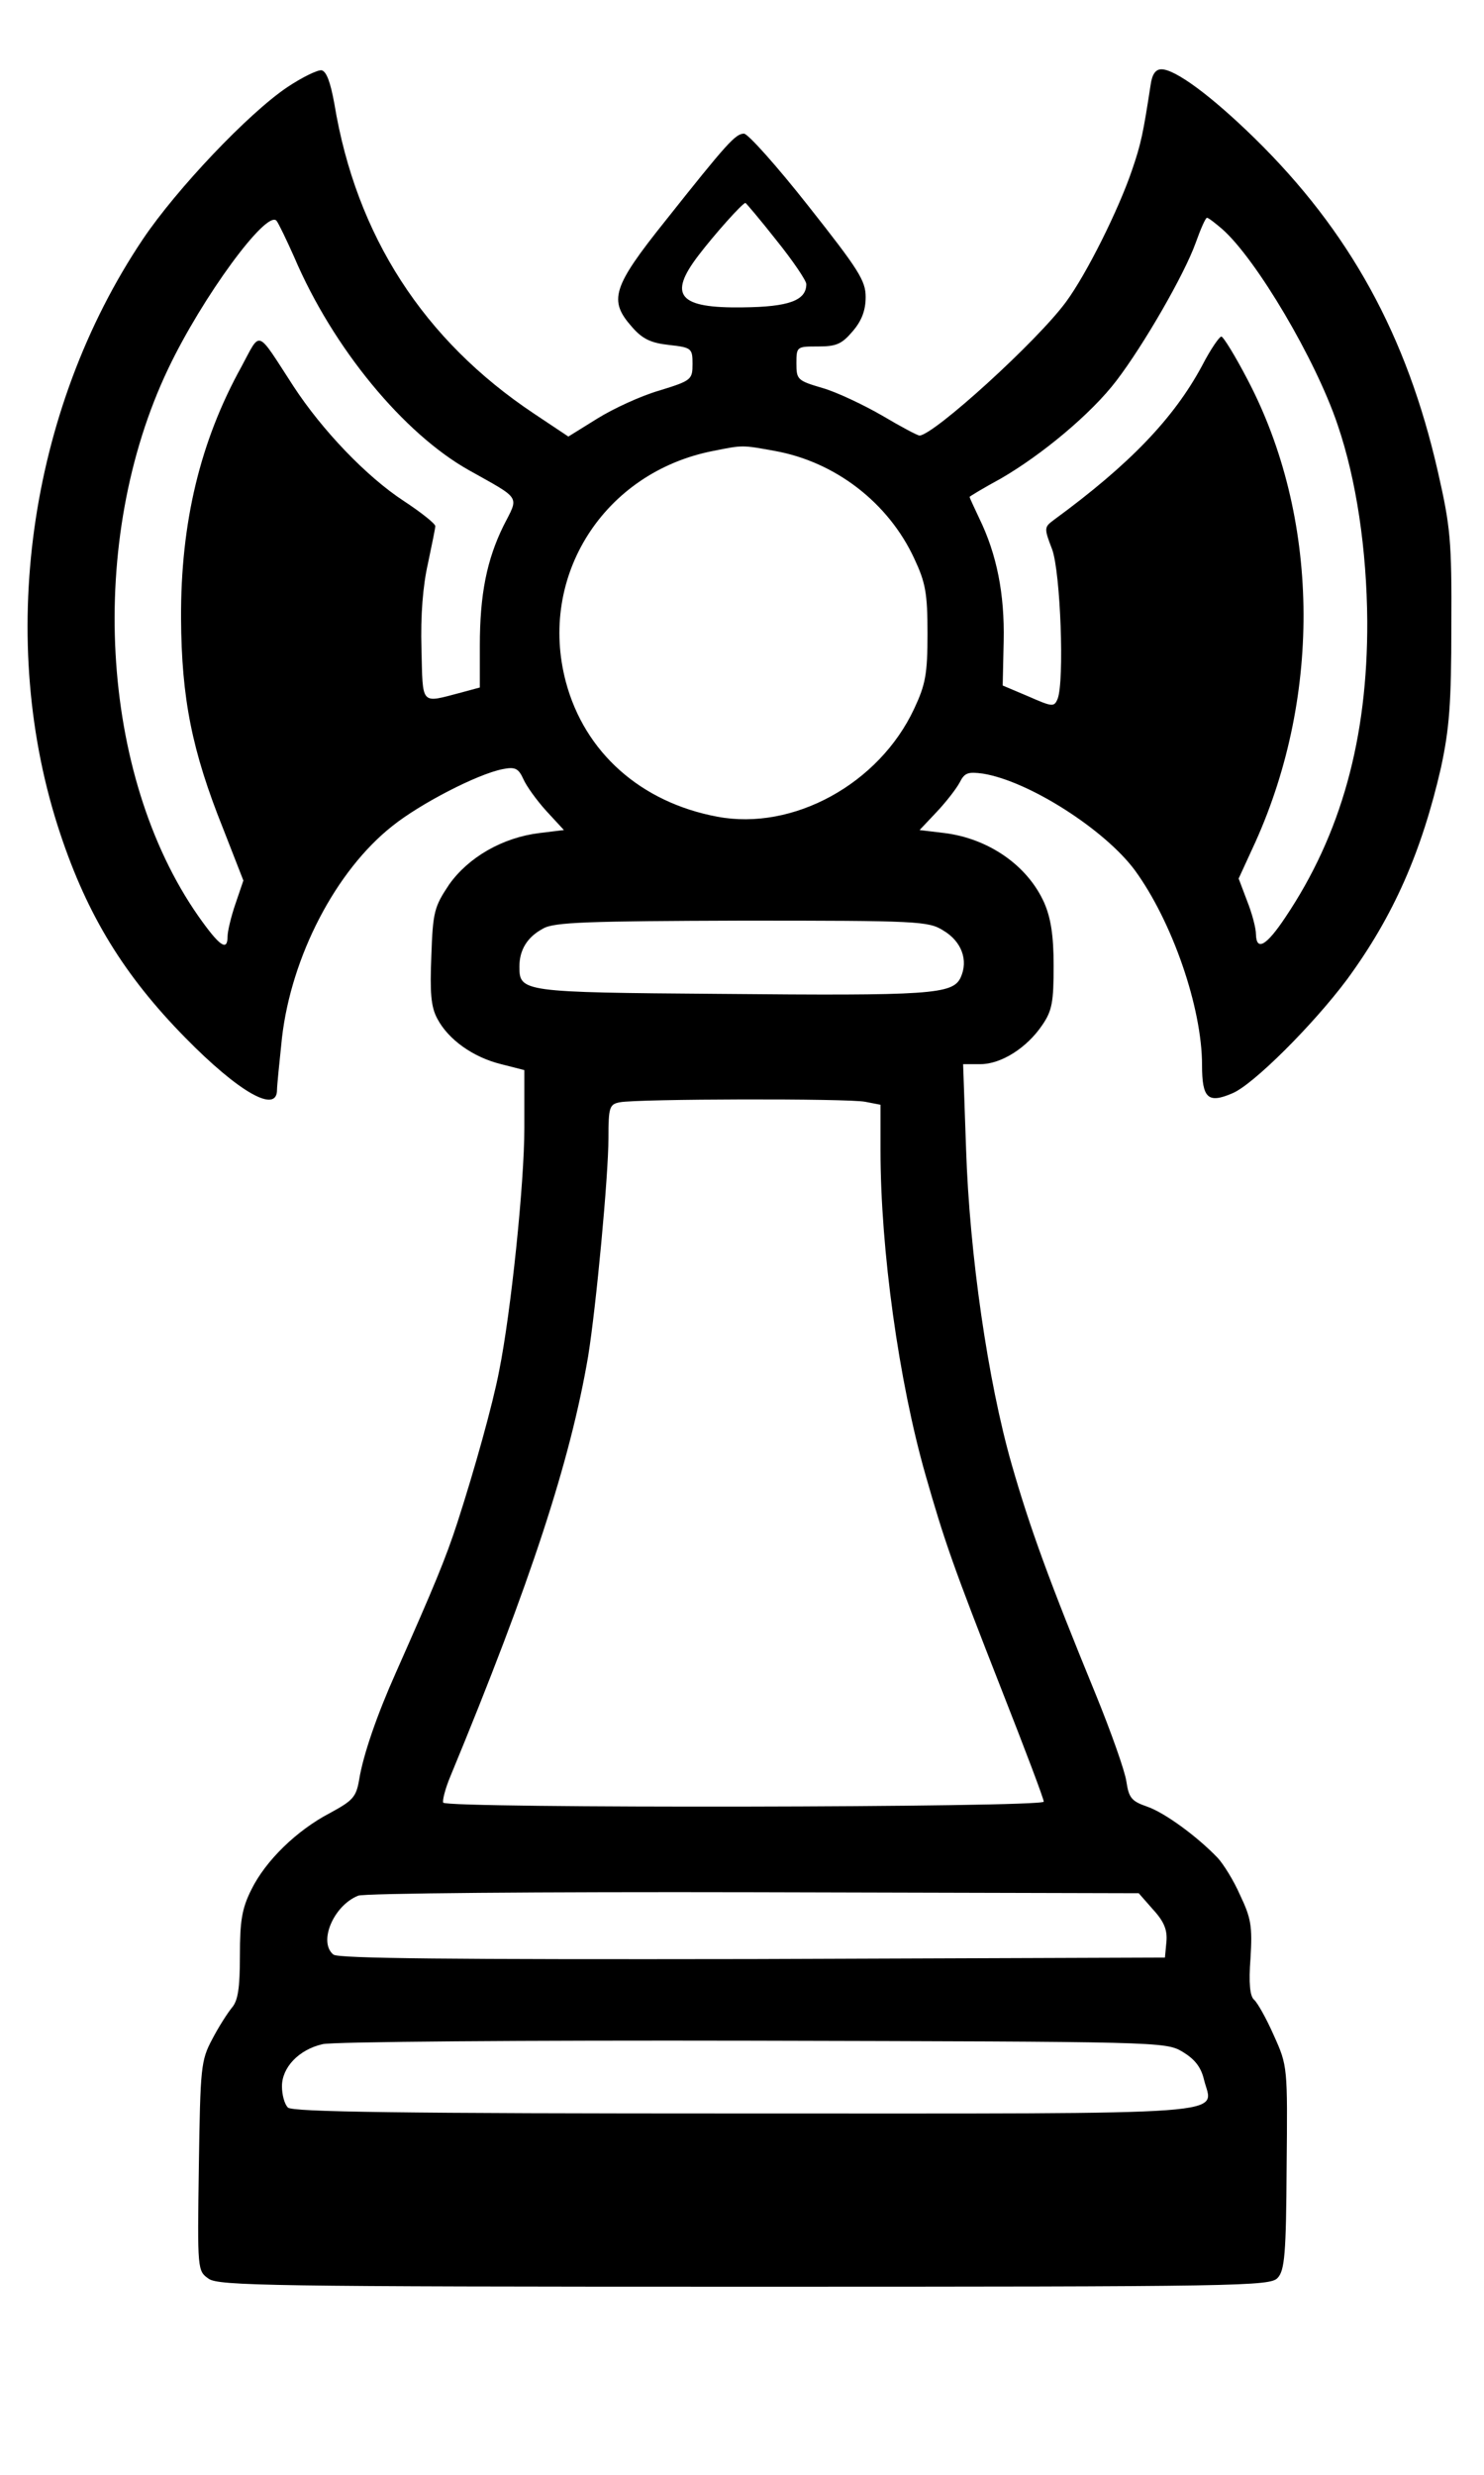 <?xml version="1.0" standalone="no"?>
<!DOCTYPE svg PUBLIC "-//W3C//DTD SVG 20010904//EN"
 "http://www.w3.org/TR/2001/REC-SVG-20010904/DTD/svg10.dtd">
<svg version="1.0" xmlns="http://www.w3.org/2000/svg"
 width="300pt" height="500pt" viewBox="0 0 300 500"
 preserveAspectRatio="xMidYMid meet">

<g transform="translate(0,500) scale(0.1,-0.1)"
fill="#000000" stroke="none">
<path d="M581 4824 c-79 -53 -224 -206 -292 -307 -233 -347 -297 -813 -167
-1202 55 -165 129 -286 253 -412 107 -109 185 -154 185 -105 0 9 5 57 10 105
19 165 109 338 223 428 56 45 172 105 223 115 25 5 32 2 42 -20 6 -14 27 -43
46 -64 l36 -39 -49 -6 c-75 -9 -144 -49 -183 -104 -30 -45 -33 -55 -36 -144
-3 -74 -1 -103 12 -127 22 -42 72 -78 129 -92 l47 -12 0 -117 c0 -111 -27
-372 -51 -491 -13 -68 -50 -200 -84 -305 -24 -74 -47 -129 -125 -305 -38 -85
-66 -166 -74 -216 -6 -35 -13 -42 -59 -67 -67 -35 -130 -96 -159 -155 -19 -38
-23 -63 -23 -133 0 -66 -4 -91 -16 -105 -9 -11 -27 -39 -40 -64 -23 -43 -24
-57 -27 -256 -3 -211 -3 -212 20 -228 20 -14 125 -16 1084 -16 1008 0 1062 1
1077 18 14 15 17 49 18 223 2 204 2 205 -26 267 -15 34 -33 66 -40 72 -8 7
-11 33 -7 84 4 64 1 81 -21 127 -13 30 -34 63 -45 75 -42 44 -108 92 -143 104
-32 11 -37 18 -42 51 -3 21 -31 100 -62 176 -94 229 -133 336 -170 465 -48
168 -85 424 -92 636 l-6 172 35 0 c42 0 94 33 125 79 20 29 23 47 23 120 0 62
-6 97 -19 127 -34 76 -113 130 -202 141 l-50 6 34 36 c19 20 40 47 47 60 10
20 17 22 47 18 93 -15 246 -113 307 -195 76 -104 136 -278 136 -394 0 -67 12
-78 61 -57 42 17 164 139 232 230 94 128 151 258 190 428 17 79 21 130 21 286
1 173 -2 201 -27 311 -63 277 -179 487 -371 675 -87 85 -160 139 -188 139 -12
0 -19 -10 -22 -32 -15 -97 -19 -118 -38 -173 -27 -79 -91 -208 -133 -265 -58
-79 -266 -268 -296 -270 -4 0 -38 18 -75 40 -38 22 -93 48 -121 56 -51 15 -53
17 -53 50 0 34 1 34 44 34 37 0 48 5 70 31 18 21 26 42 26 69 0 33 -14 55
-116 184 -63 80 -122 146 -130 146 -17 0 -35 -20 -158 -175 -109 -136 -116
-162 -68 -216 21 -24 38 -32 75 -36 45 -5 47 -7 47 -38 0 -32 -2 -34 -67 -54
-38 -11 -94 -37 -126 -57 l-58 -36 -69 46 c-224 149 -360 360 -404 626 -8 44
-16 66 -26 68 -8 1 -39 -14 -69 -34z m989 -310 c33 -41 60 -81 60 -88 0 -33
-35 -46 -128 -47 -130 -2 -152 24 -90 105 32 42 89 106 95 106 1 0 30 -34 63
-76z m-975 -34 c78 -183 221 -356 353 -430 107 -60 101 -51 70 -112 -34 -69
-48 -139 -48 -243 l0 -84 -37 -10 c-84 -22 -78 -28 -81 88 -2 68 3 128 13 172
8 38 15 72 15 76 0 5 -29 28 -64 51 -75 49 -165 143 -223 232 -76 117 -65 113
-105 39 -83 -150 -123 -314 -122 -509 1 -161 22 -267 85 -424 l41 -105 -16
-47 c-9 -26 -16 -56 -16 -66 0 -31 -16 -20 -59 41 -200 286 -226 760 -61 1106
69 145 199 322 219 299 4 -5 20 -38 36 -74z m1876 57 c69 -61 189 -264 233
-395 38 -111 59 -253 60 -397 1 -237 -53 -431 -166 -599 -38 -57 -58 -68 -59
-34 0 13 -8 43 -18 68 l-17 45 34 74 c135 300 129 658 -16 934 -25 48 -49 87
-53 87 -4 0 -22 -26 -39 -59 -57 -106 -146 -199 -299 -311 -20 -15 -21 -16 -4
-60 17 -47 25 -267 11 -302 -7 -17 -11 -16 -59 5 l-52 22 2 90 c2 95 -14 175
-49 247 -11 23 -20 43 -20 44 0 1 28 18 63 37 83 48 183 131 234 198 55 72
137 214 160 278 10 28 20 51 23 51 3 0 17 -11 31 -23z m-905 -448 c123 -22
230 -105 282 -217 23 -49 27 -70 27 -152 0 -82 -4 -103 -27 -152 -71 -152
-245 -247 -398 -218 -155 29 -268 130 -306 272 -57 214 77 424 298 467 60 12
58 12 124 0z m341 -969 c37 -22 51 -60 35 -95 -16 -34 -60 -37 -488 -33 -399
3 -404 4 -404 55 0 34 16 60 48 77 22 13 91 15 402 16 356 0 377 -1 407 -20z
m-158 -346 l31 -6 0 -92 c0 -201 37 -467 91 -656 39 -136 55 -182 155 -437 46
-117 84 -217 84 -223 0 -12 -1206 -14 -1214 -2 -2 4 4 28 14 52 164 396 243
639 279 850 16 99 41 364 41 441 0 62 2 68 23 72 36 7 461 8 496 1z m582
-1632 c23 -25 29 -42 27 -65 l-3 -32 -834 -3 c-608 -1 -837 1 -847 9 -31 25 0
99 50 119 11 5 371 8 799 7 l779 -2 29 -33z m59 -287 c25 -15 38 -31 44 -57
18 -73 88 -68 -928 -68 -696 0 -915 3 -924 12 -7 7 -12 26 -12 43 0 38 34 74
82 85 18 5 409 8 868 7 822 -2 836 -2 870 -22z"/>
</g>
</svg>
